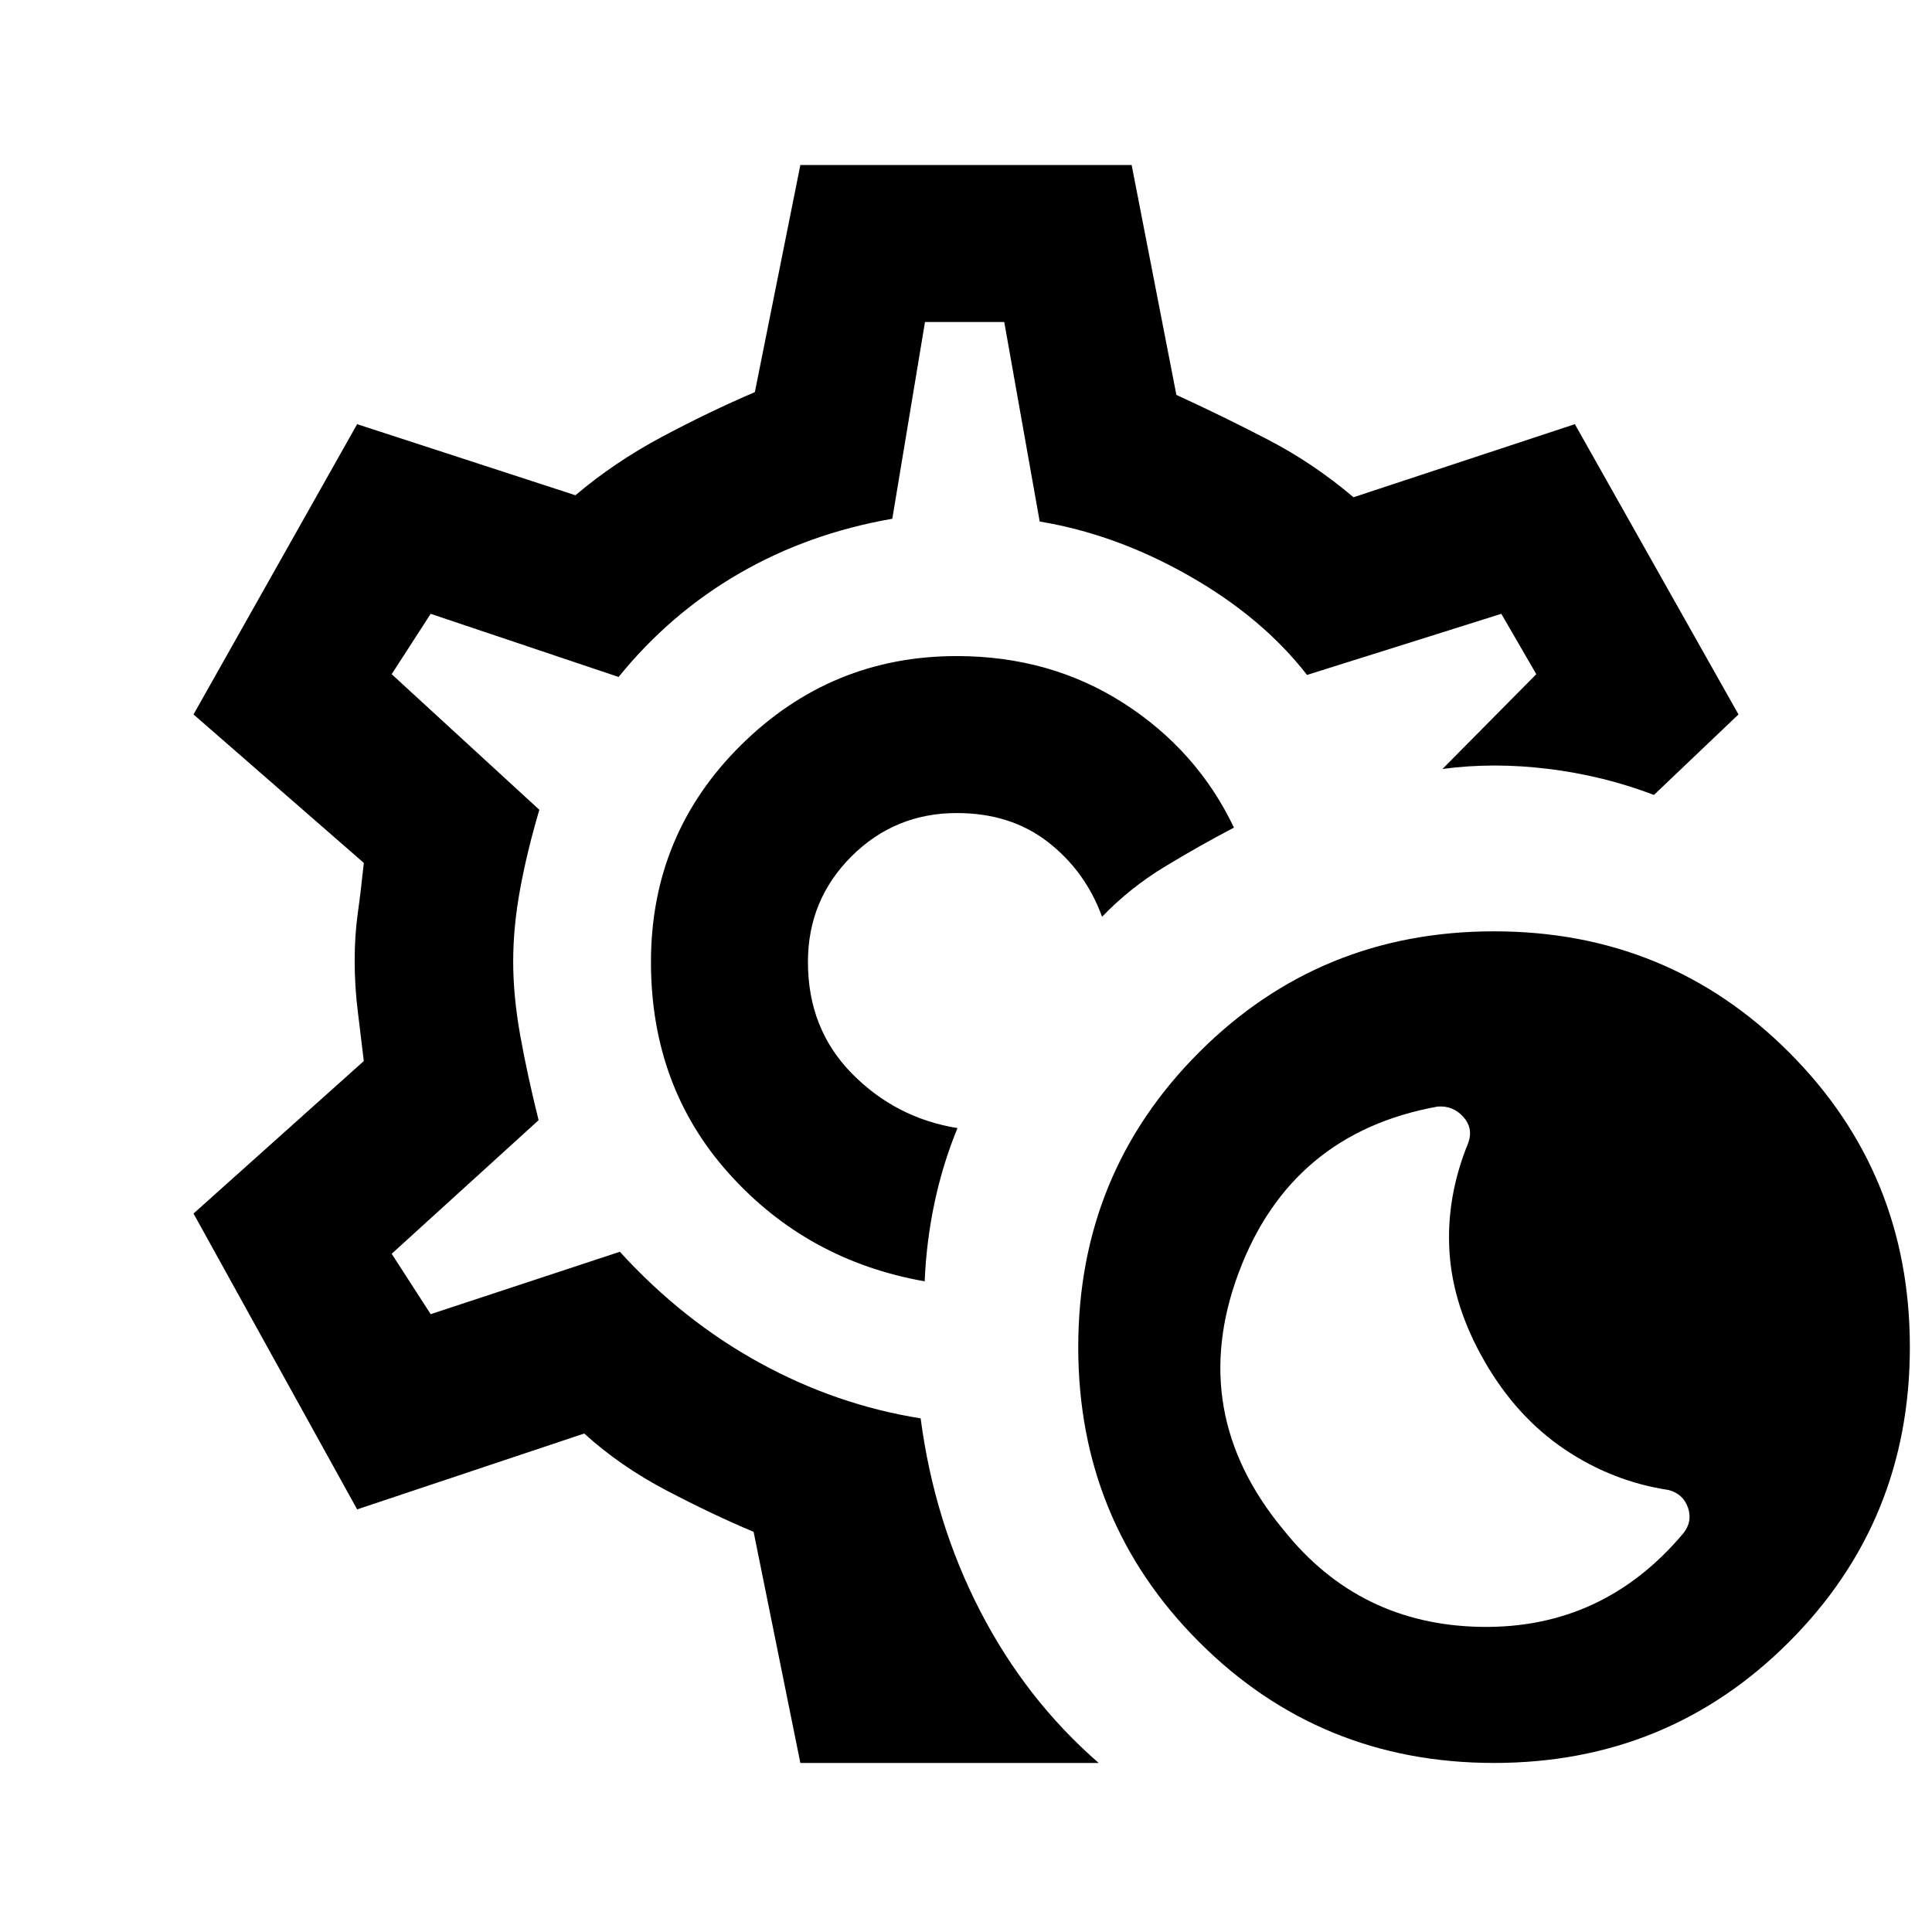 <svg xmlns="http://www.w3.org/2000/svg" height="20" viewBox="0 -960 960 960" width="20"><path d="M742.38-84q-86.46 0-146.53-60.08-60.08-60.07-60.08-146.54 0-86.46 60.08-146.53 60.07-60.08 146.53-60.08 86.47 0 146.54 60.08Q949-377.08 949-290.62q0 86.47-60.08 146.54Q828.85-84 742.38-84Zm94.08-114.14q4.62-5.79 2.31-12.63-2.31-6.85-9.6-8.85-28.02-4.23-51.79-20.27-23.77-16.03-39.61-43.5-15.85-27.46-17.54-54.65-1.69-27.19 9.38-54.17 2.54-7.33-2.61-12.94-5.15-5.62-12.69-5-73 13.23-98.89 82.73-25.88 69.5 22.34 127.6 37.62 47.2 98.2 48.2 60.58 1 100.5-46.52ZM479-482ZM397.69-84l-23.23-114.85q-20.07-8.38-43.24-20.53-23.16-12.15-40.91-28.31L177.46-210l-81.3-147 84.61-75.77q-1.38-11.86-2.96-24.45t-1.58-25.45q0-12.48 1.58-23.79 1.58-11.31 2.96-24.77L96.16-605l81.3-144.23 108.46 35.31q19.47-16.46 42.89-28.96t46.27-22.27L397.69-878h164.62l22.23 114.23q23 10.54 45.57 22.27 22.58 11.73 42.43 28.58l110-36.31L863.84-605l-42 40q-25-9.54-52.3-12.92-27.31-3.39-52.77 0L763.38-625 746-655l-96.54 30.38q-22.08-28.46-58.51-49.21-36.43-20.76-74.33-27.02L499-800h-39.38l-16.24 97.77q-41.61 7.23-76.03 27.15-34.43 19.93-59.97 51.46L214-655l-19.38 30L268-557.62q-6 20.24-9.5 39.12t-3.5 36.31q0 17.19 3.5 36.69 3.5 19.5 9.12 42.12l-73 66.38L214-307l94-31q31.15 34.15 69.42 55.15t80.04 27.62q6.77 51.46 29.5 95.58 22.73 44.11 58.96 75.65H397.69Zm61.77-239.31q.85-20 4.93-39.19 4.07-19.19 11.38-36.96-30.77-5-52.54-27.19-21.77-22.2-21.77-55.35 0-30.83 21.58-52.42Q444.63-556 475.46-556q26.77 0 45.35 14.47 18.57 14.47 26.81 37.07 13.76-14.31 30.84-24.69 17.08-10.39 34.69-19.62-18.31-38.38-54.81-61.81Q521.84-634 475.39-634q-62.47 0-107.2 44.24-44.73 44.24-44.73 107.76 0 62 38.81 105.19t97.19 53.5Z"/></svg>